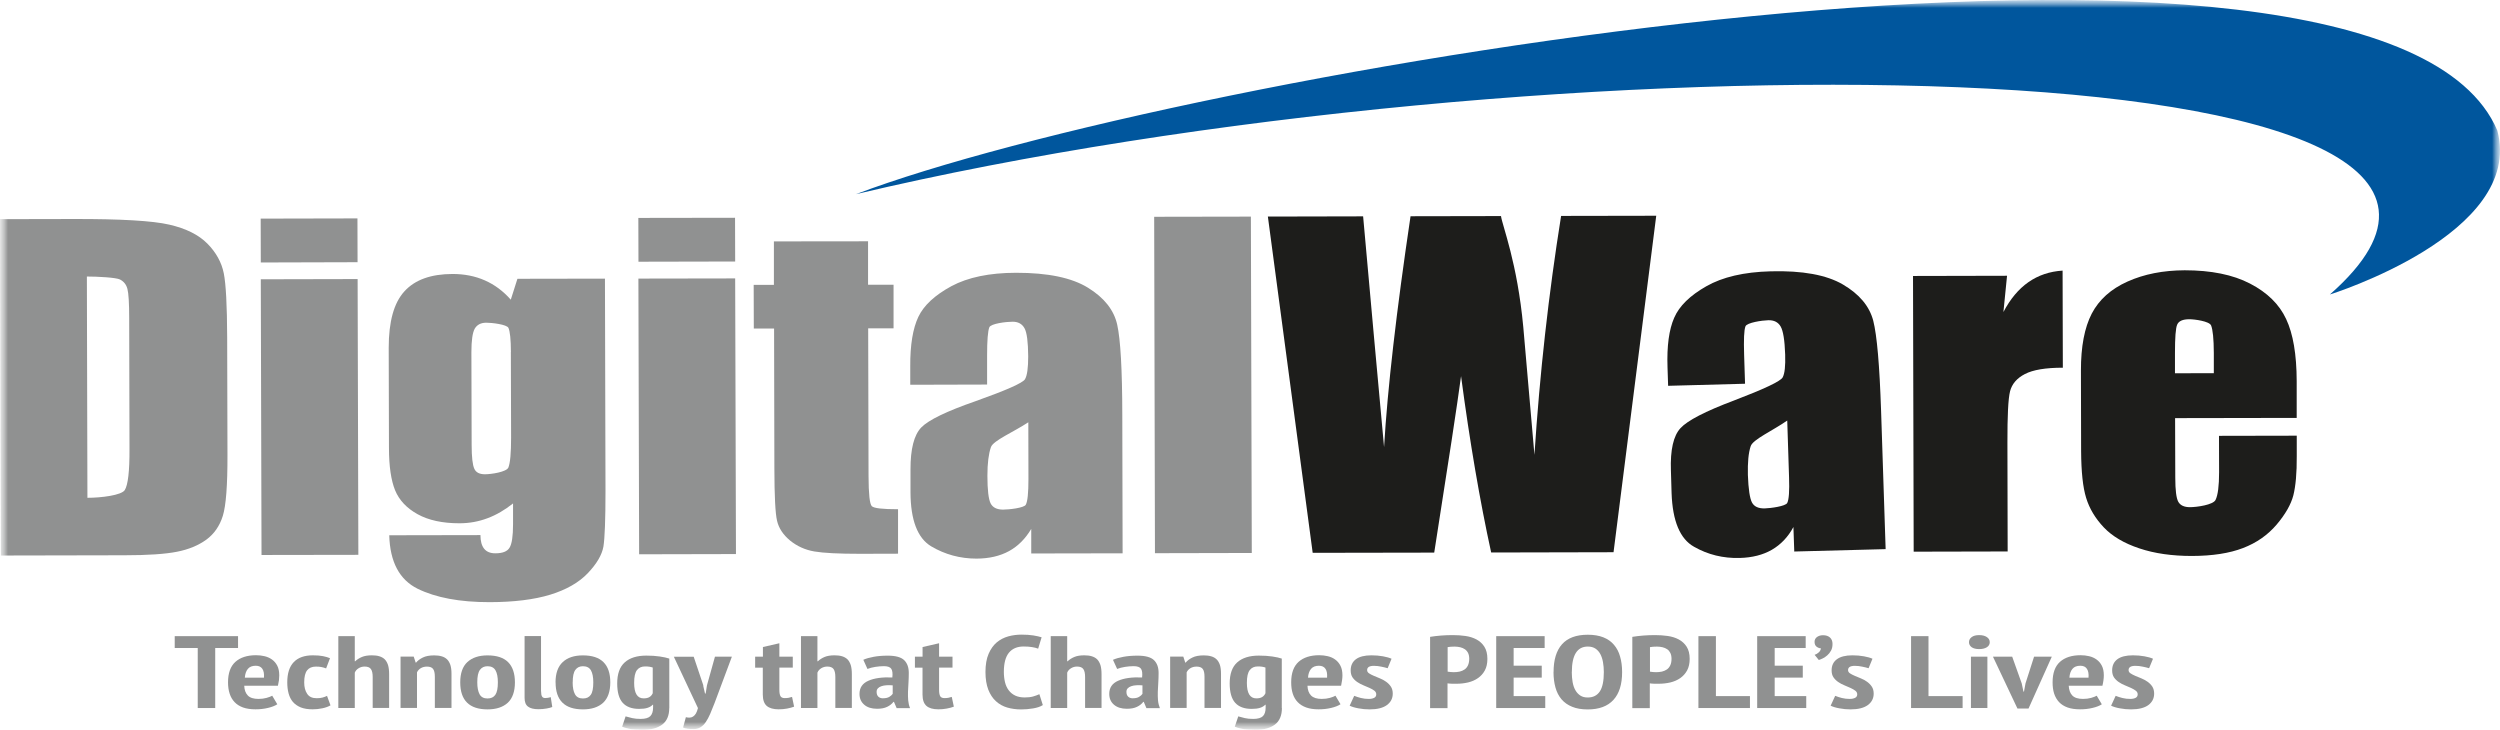 <svg width="161" height="47" viewBox="0 0 161 47" fill="none" xmlns="http://www.w3.org/2000/svg">
<g clip-path="url(#clip0_273_1307)">
<g clip-path="url(#clip1_273_1307)">
<mask id="mask0_273_1307" style="mask-type:luminance" maskUnits="userSpaceOnUse" x="0" y="0" width="161" height="47">
<path d="M161 0H0V47H161V0Z" fill="white"/>
</mask>
<g mask="url(#mask0_273_1307)">
<mask id="mask1_273_1307" style="mask-type:luminance" maskUnits="userSpaceOnUse" x="0" y="0" width="161" height="47">
<path d="M161 0H0V47H161V0Z" fill="white"/>
</mask>
<g mask="url(#mask1_273_1307)">
<path d="M150.038 18.97C168.929 2.398 99.049 2.095 55.121 12.505C75.427 4.811 153.396 -9 160.828 8.406C162.607 15.06 150.038 18.967 150.038 18.967" fill="#00569D"/>
<path d="M23.031 17.972L23.078 35.731L16.842 35.741L16.795 17.986L23.035 17.972H23.031ZM23.02 14.065L23.027 16.886L16.795 16.904L16.788 14.079L23.023 14.065H23.02Z" fill="#909191"/>
<path d="M5.595 17.808L5.63 32.058C6.537 32.058 7.823 31.891 8.034 31.563C8.241 31.238 8.347 30.351 8.339 28.909L8.32 20.496C8.32 19.512 8.28 18.883 8.206 18.607C8.136 18.331 7.976 18.129 7.729 18C7.479 17.871 6.279 17.808 5.591 17.808M3.3197e-06 14.114L4.723 14.104C7.768 14.097 9.829 14.216 10.904 14.467C11.983 14.715 12.796 15.123 13.359 15.692C13.918 16.261 14.27 16.897 14.411 17.598C14.551 18.297 14.622 19.672 14.63 21.721L14.649 29.311C14.653 31.255 14.555 32.557 14.352 33.214C14.149 33.87 13.793 34.383 13.289 34.753C12.777 35.123 12.151 35.385 11.4 35.532C10.65 35.682 9.52 35.759 8.011 35.759L0.055 35.776L-0.004 14.114H3.3197e-06Z" fill="#909191"/>
<path d="M32.903 22.664C32.899 21.854 32.844 21.337 32.743 21.114C32.637 20.894 31.676 20.782 31.32 20.782C30.964 20.782 30.722 20.915 30.573 21.166C30.432 21.421 30.358 21.924 30.358 22.674L30.374 28.644C30.374 29.44 30.436 29.953 30.546 30.187C30.651 30.428 30.886 30.543 31.23 30.543C31.629 30.543 32.618 30.397 32.739 30.11C32.856 29.824 32.915 29.178 32.915 28.169L32.899 22.671L32.903 22.664ZM38.959 17.941L38.994 31.618C38.994 33.465 38.947 34.656 38.861 35.197C38.764 35.738 38.431 36.307 37.853 36.914C37.278 37.518 36.469 37.979 35.437 38.297C34.401 38.614 33.103 38.775 31.535 38.779C29.611 38.782 28.063 38.489 26.89 37.913C25.721 37.33 25.115 36.185 25.068 34.471L30.941 34.46C30.941 35.246 31.265 35.637 31.902 35.633C32.364 35.633 32.669 35.514 32.813 35.274C32.966 35.029 33.04 34.53 33.04 33.758V32.421C32.512 32.84 31.969 33.161 31.394 33.374C30.819 33.591 30.221 33.699 29.584 33.699C28.501 33.699 27.602 33.507 26.894 33.116C26.19 32.725 25.706 32.212 25.444 31.573C25.186 30.938 25.049 30.03 25.049 28.85L25.033 22.399C25.033 20.712 25.366 19.501 26.046 18.761C26.722 18.017 27.754 17.647 29.146 17.644C29.904 17.644 30.596 17.78 31.222 18.056C31.848 18.331 32.407 18.747 32.895 19.299L33.322 17.954L38.963 17.944L38.959 17.941Z" fill="#909191"/>
<path d="M47.345 17.927L47.396 35.682L41.16 35.696L41.113 17.941L47.341 17.93L47.345 17.927ZM47.337 14.02L47.345 16.841L41.117 16.855L41.109 14.034L47.337 14.024V14.02Z" fill="#909191"/>
<path d="M55.903 15.542V18.335H57.545V21.145H55.911L55.934 30.644C55.938 31.817 56.008 32.463 56.145 32.599C56.282 32.732 56.841 32.795 57.834 32.795V35.658L55.395 35.665C54.014 35.665 53.037 35.616 52.443 35.514C51.852 35.413 51.332 35.176 50.883 34.813C50.433 34.439 50.152 34.013 50.042 33.538C49.929 33.06 49.874 31.943 49.87 30.177L49.851 21.156H48.545L48.537 18.346H49.839V15.546L55.911 15.539L55.903 15.542Z" fill="#909191"/>
<path d="M66.224 27.195C65.258 27.831 63.968 28.368 63.816 28.794C63.667 29.224 63.589 29.838 63.589 30.641C63.589 31.559 63.663 32.153 63.796 32.418C63.933 32.687 64.203 32.819 64.598 32.819C64.973 32.819 65.954 32.711 66.06 32.505C66.177 32.296 66.232 31.741 66.232 30.85L66.224 27.195ZM63.573 24.765L58.62 24.779V23.589C58.612 22.213 58.788 21.156 59.14 20.409C59.496 19.662 60.203 19.009 61.271 18.429C62.338 17.857 63.726 17.57 65.434 17.567C67.483 17.564 69.023 17.885 70.067 18.53C71.111 19.173 71.737 19.965 71.948 20.908C72.159 21.847 72.272 23.785 72.276 26.721L72.296 35.633L66.412 35.644V34.062C66.036 34.694 65.563 35.172 64.977 35.493C64.394 35.811 63.698 35.972 62.889 35.975C61.834 35.975 60.856 35.71 59.973 35.186C59.089 34.659 58.643 33.497 58.636 31.706V30.246C58.632 28.916 58.862 28.012 59.331 27.527C59.801 27.045 60.962 26.483 62.823 25.837C64.801 25.132 65.868 24.661 66.009 24.423C66.15 24.183 66.216 23.694 66.216 22.95C66.208 22.021 66.134 21.418 65.978 21.138C65.821 20.855 65.563 20.716 65.207 20.719C64.797 20.719 63.816 20.838 63.714 21.076C63.62 21.309 63.566 21.927 63.569 22.919V24.773L63.573 24.765Z" fill="#909191"/>
<path d="M80.557 13.95L80.615 35.612L74.379 35.626L74.329 13.961L80.557 13.95Z" fill="#909191"/>
<path d="M106.661 13.898L103.912 35.563L96.031 35.581C95.304 32.25 94.655 28.466 94.092 24.224C93.849 26.043 93.267 29.834 92.364 35.588L84.537 35.602L81.651 13.947L87.785 13.933L88.466 21.491L89.134 28.794C89.357 25.013 89.928 20.056 90.839 13.926L96.664 13.915C96.754 14.547 97.716 16.925 98.099 21.055L98.818 29.293C99.158 24.053 99.733 18.922 100.535 13.905L106.661 13.894V13.898Z" fill="#1D1D1B"/>
<path d="M115.102 27.08C114.155 27.74 112.881 28.302 112.744 28.735C112.599 29.168 112.545 29.782 112.564 30.589C112.596 31.507 112.689 32.097 112.826 32.358C112.967 32.627 113.245 32.749 113.639 32.742C114.023 32.732 114.992 32.603 115.098 32.39C115.207 32.177 115.246 31.625 115.215 30.735L115.098 27.084L115.102 27.08ZM112.377 24.713L107.427 24.846L107.388 23.655C107.341 22.276 107.486 21.219 107.818 20.465C108.143 19.71 108.835 19.033 109.886 18.436C110.934 17.839 112.31 17.518 114.026 17.473C116.071 17.417 117.627 17.703 118.683 18.321C119.742 18.942 120.391 19.717 120.638 20.657C120.876 21.592 121.044 23.526 121.142 26.459L121.435 35.364L115.551 35.518L115.496 33.94C115.149 34.586 114.683 35.071 114.112 35.403C113.542 35.734 112.846 35.912 112.037 35.933C110.977 35.961 109.992 35.724 109.096 35.211C108.193 34.708 107.713 33.556 107.65 31.762L107.607 30.306C107.56 28.976 107.767 28.064 108.225 27.572C108.674 27.08 109.824 26.487 111.661 25.795C113.62 25.048 114.668 24.552 114.801 24.308C114.937 24.064 114.988 23.572 114.965 22.831C114.933 21.906 114.836 21.302 114.672 21.023C114.511 20.747 114.249 20.615 113.886 20.622C113.479 20.632 112.502 20.775 112.408 21.016C112.314 21.257 112.291 21.871 112.322 22.859L112.381 24.717L112.377 24.713Z" fill="#1D1D1B"/>
<path d="M129.254 17.756L129.02 20.095C129.895 18.419 131.166 17.532 132.831 17.427L132.847 23.68C131.741 23.68 130.924 23.816 130.404 24.088C129.888 24.354 129.567 24.727 129.446 25.205C129.328 25.684 129.274 26.783 129.278 28.504L129.293 35.514L123.241 35.528L123.198 17.773L129.254 17.759V17.756Z" fill="#1D1D1B"/>
<path d="M142.57 24.032V22.737C142.566 21.819 142.504 21.226 142.394 20.957C142.281 20.688 141.335 20.559 140.995 20.559C140.573 20.559 140.311 20.674 140.213 20.901C140.111 21.124 140.068 21.746 140.068 22.741V24.039L142.57 24.032ZM147.911 26.913L140.076 26.927L140.088 30.767C140.088 31.566 140.154 32.086 140.283 32.317C140.412 32.547 140.666 32.662 141.03 32.662C141.491 32.662 142.527 32.509 142.68 32.198C142.832 31.891 142.91 31.297 142.91 30.41L142.903 28.068L147.911 28.058V29.37C147.919 30.466 147.84 31.308 147.692 31.898C147.539 32.488 147.18 33.116 146.613 33.786C146.042 34.457 145.323 34.959 144.451 35.294C143.579 35.63 142.48 35.801 141.163 35.804C139.881 35.804 138.751 35.644 137.777 35.316C136.796 34.991 136.03 34.537 135.482 33.961C134.939 33.385 134.56 32.757 134.348 32.065C134.133 31.374 134.032 30.369 134.024 29.049L134.012 23.872C134.008 22.322 134.243 21.096 134.708 20.199C135.177 19.299 135.944 18.611 137.011 18.133C138.082 17.651 139.306 17.413 140.694 17.406C142.39 17.406 143.798 17.689 144.9 18.262C146.007 18.834 146.785 19.595 147.227 20.545C147.676 21.494 147.903 22.828 147.907 24.549V26.905L147.911 26.913Z" fill="#1D1D1B"/>
<path d="M15.33 41.732H13.86V45.597H12.734V41.732H11.252V40.968H15.33V41.732Z" fill="#909191"/>
<path d="M17.863 45.352C17.715 45.45 17.511 45.53 17.257 45.59C16.999 45.653 16.733 45.68 16.456 45.68C16.143 45.68 15.881 45.642 15.654 45.562C15.431 45.481 15.248 45.366 15.107 45.216C14.966 45.066 14.857 44.884 14.79 44.672C14.72 44.459 14.685 44.214 14.685 43.942C14.685 43.345 14.845 42.905 15.162 42.622C15.478 42.34 15.92 42.196 16.487 42.196C16.678 42.196 16.862 42.217 17.038 42.259C17.214 42.301 17.374 42.371 17.515 42.472C17.656 42.573 17.769 42.703 17.855 42.87C17.941 43.034 17.984 43.244 17.984 43.495C17.984 43.593 17.976 43.694 17.965 43.806C17.949 43.917 17.926 44.036 17.898 44.162H15.728C15.74 44.438 15.818 44.644 15.959 44.79C16.1 44.937 16.331 45.01 16.643 45.01C16.835 45.01 17.007 44.989 17.167 44.944C17.327 44.898 17.449 44.853 17.531 44.804L17.859 45.356L17.863 45.352ZM16.471 42.874C16.244 42.874 16.076 42.94 15.963 43.076C15.85 43.212 15.783 43.401 15.768 43.642H16.999C17.019 43.39 16.983 43.198 16.893 43.069C16.804 42.94 16.663 42.874 16.475 42.874" fill="#909191"/>
<path d="M21.295 45.419C21.147 45.506 20.967 45.572 20.76 45.614C20.552 45.659 20.345 45.68 20.134 45.68C19.833 45.68 19.579 45.639 19.372 45.558C19.169 45.474 19 45.359 18.867 45.209C18.738 45.056 18.645 44.874 18.586 44.657C18.527 44.444 18.5 44.204 18.5 43.942C18.5 43.362 18.641 42.929 18.918 42.64C19.2 42.346 19.61 42.203 20.15 42.203C20.42 42.203 20.635 42.221 20.803 42.256C20.975 42.291 21.123 42.332 21.252 42.388L21.002 43.045C20.897 43.006 20.795 42.975 20.693 42.957C20.596 42.936 20.478 42.929 20.341 42.929C20.091 42.929 19.904 43.01 19.778 43.17C19.653 43.331 19.591 43.589 19.591 43.949C19.591 44.249 19.653 44.493 19.782 44.682C19.907 44.874 20.111 44.965 20.392 44.965C20.541 44.965 20.666 44.951 20.771 44.923C20.877 44.895 20.971 44.856 21.061 44.815L21.284 45.425L21.295 45.419Z" fill="#909191"/>
<path d="M24.001 45.597V43.6C24.001 43.362 23.962 43.191 23.887 43.087C23.813 42.982 23.68 42.926 23.481 42.926C23.34 42.926 23.207 42.964 23.09 43.038C22.969 43.114 22.891 43.209 22.848 43.32V45.597H21.788V40.968H22.848V42.587H22.875C22.992 42.472 23.137 42.381 23.309 42.308C23.477 42.238 23.688 42.203 23.946 42.203C24.13 42.203 24.294 42.221 24.427 42.263C24.564 42.304 24.681 42.367 24.775 42.458C24.869 42.552 24.939 42.678 24.99 42.832C25.037 42.989 25.06 43.184 25.06 43.422V45.593H24.001V45.597Z" fill="#909191"/>
<path d="M28.004 45.597V43.586C28.004 43.345 27.965 43.174 27.887 43.076C27.813 42.978 27.68 42.929 27.496 42.929C27.344 42.929 27.207 42.964 27.093 43.034C26.98 43.104 26.902 43.195 26.855 43.3V45.593H25.795V42.287H26.644L26.769 42.671H26.796C26.902 42.542 27.047 42.434 27.234 42.343C27.418 42.252 27.66 42.207 27.957 42.207C28.137 42.207 28.297 42.224 28.438 42.266C28.579 42.304 28.696 42.371 28.79 42.462C28.884 42.552 28.954 42.675 29.005 42.825C29.052 42.975 29.076 43.163 29.076 43.39V45.593H28.016L28.004 45.597Z" fill="#909191"/>
<path d="M29.639 43.945C29.639 43.359 29.791 42.922 30.1 42.636C30.413 42.35 30.843 42.207 31.394 42.207C31.988 42.207 32.43 42.35 32.723 42.643C33.013 42.933 33.161 43.369 33.161 43.945C33.161 44.521 33.009 44.972 32.7 45.258C32.387 45.544 31.953 45.684 31.398 45.684C30.225 45.684 29.639 45.104 29.639 43.945ZM30.737 43.945C30.737 44.277 30.788 44.532 30.886 44.713C30.988 44.895 31.156 44.982 31.394 44.982C31.621 44.982 31.789 44.905 31.898 44.748C32.008 44.591 32.063 44.326 32.063 43.945C32.063 43.603 32.012 43.348 31.91 43.17C31.808 42.992 31.637 42.905 31.394 42.905C31.187 42.905 31.023 42.982 30.909 43.139C30.792 43.296 30.737 43.561 30.737 43.942" fill="#909191"/>
<path d="M34.846 44.525C34.846 44.678 34.866 44.79 34.909 44.856C34.948 44.923 35.018 44.954 35.112 44.954C35.167 44.954 35.221 44.951 35.276 44.94C35.335 44.933 35.397 44.916 35.468 44.895L35.566 45.53C35.495 45.565 35.37 45.597 35.202 45.628C35.03 45.659 34.854 45.673 34.674 45.673C34.373 45.673 34.15 45.617 34.006 45.506C33.857 45.398 33.783 45.209 33.783 44.944V40.964H34.842V44.521L34.846 44.525Z" fill="#909191"/>
<path d="M35.776 43.945C35.776 43.359 35.933 42.922 36.242 42.636C36.55 42.35 36.98 42.207 37.536 42.207C38.13 42.207 38.572 42.35 38.865 42.643C39.158 42.933 39.303 43.369 39.303 43.945C39.303 44.521 39.15 44.972 38.842 45.258C38.529 45.544 38.095 45.684 37.54 45.684C36.367 45.684 35.78 45.104 35.78 43.945M36.879 43.945C36.879 44.277 36.93 44.532 37.031 44.713C37.133 44.895 37.301 44.982 37.54 44.982C37.778 44.982 37.934 44.905 38.044 44.748C38.157 44.591 38.208 44.326 38.208 43.945C38.208 43.603 38.157 43.348 38.056 43.17C37.954 42.992 37.782 42.905 37.54 42.905C37.332 42.905 37.168 42.982 37.055 43.139C36.938 43.296 36.883 43.561 36.883 43.942" fill="#909191"/>
<path d="M43.099 45.597C43.099 46.075 42.95 46.431 42.653 46.658C42.356 46.885 41.942 47 41.414 47C41.047 47 40.757 46.979 40.546 46.937C40.339 46.895 40.179 46.85 40.065 46.801L40.288 46.134C40.421 46.173 40.562 46.211 40.714 46.246C40.867 46.281 41.047 46.298 41.254 46.298C41.559 46.298 41.766 46.235 41.883 46.117C42 45.995 42.059 45.813 42.059 45.565V45.387H42.032C41.95 45.474 41.836 45.541 41.696 45.586C41.559 45.632 41.379 45.652 41.156 45.652C40.687 45.652 40.335 45.52 40.1 45.258C39.866 44.996 39.748 44.581 39.748 44.012C39.748 43.397 39.909 42.947 40.233 42.657C40.558 42.367 41.019 42.221 41.621 42.221C41.942 42.221 42.227 42.238 42.485 42.277C42.743 42.315 42.947 42.36 43.103 42.413V45.6L43.099 45.597ZM41.449 44.975C41.609 44.975 41.735 44.947 41.828 44.888C41.922 44.832 41.989 44.748 42.036 44.644V42.989C41.973 42.968 41.899 42.947 41.817 42.936C41.735 42.922 41.645 42.919 41.535 42.919C41.316 42.919 41.144 42.996 41.019 43.156C40.898 43.317 40.839 43.589 40.839 43.977C40.839 44.644 41.043 44.975 41.445 44.975" fill="#909191"/>
<path d="M45.284 44.148L45.402 44.664H45.445L45.527 44.141L46.043 42.291H47.133L46.019 45.275C45.918 45.537 45.824 45.768 45.734 45.977C45.644 46.183 45.55 46.361 45.449 46.504C45.351 46.651 45.233 46.763 45.108 46.839C44.979 46.916 44.827 46.955 44.647 46.955C44.522 46.955 44.401 46.948 44.287 46.93C44.17 46.916 44.072 46.888 43.99 46.853L44.17 46.187C44.248 46.208 44.327 46.218 44.409 46.215C44.491 46.215 44.561 46.19 44.631 46.148C44.698 46.106 44.76 46.04 44.815 45.953C44.866 45.865 44.913 45.747 44.948 45.6L43.396 42.294H44.674L45.3 44.155L45.284 44.148Z" fill="#909191"/>
<path d="M48.639 42.291H49.132V41.669L50.191 41.425V42.291H51.055V42.992H50.191V44.434C50.191 44.623 50.219 44.759 50.266 44.839C50.316 44.919 50.406 44.958 50.539 44.958C50.625 44.958 50.707 44.951 50.778 44.94C50.848 44.926 50.926 44.905 51.008 44.881L51.141 45.509C51.012 45.558 50.86 45.6 50.688 45.632C50.516 45.666 50.336 45.68 50.14 45.68C49.804 45.68 49.55 45.607 49.378 45.46C49.21 45.314 49.124 45.069 49.124 44.727V42.996H48.631V42.294L48.639 42.291Z" fill="#909191"/>
<path d="M53.796 45.597V43.6C53.796 43.362 53.757 43.191 53.682 43.087C53.608 42.982 53.475 42.926 53.276 42.926C53.135 42.926 53.002 42.964 52.881 43.038C52.764 43.114 52.685 43.209 52.642 43.32V45.597H51.583V40.968H52.642V42.587H52.67C52.791 42.472 52.932 42.381 53.104 42.308C53.272 42.238 53.487 42.203 53.741 42.203C53.925 42.203 54.089 42.221 54.226 42.263C54.363 42.304 54.476 42.367 54.574 42.458C54.668 42.552 54.738 42.678 54.789 42.832C54.836 42.989 54.859 43.184 54.859 43.422V45.593H53.796V45.597Z" fill="#909191"/>
<path d="M55.598 42.49C55.778 42.409 56.001 42.346 56.266 42.298C56.532 42.249 56.837 42.224 57.173 42.224C57.678 42.224 58.03 42.322 58.229 42.514C58.428 42.709 58.526 42.982 58.526 43.341C58.526 43.547 58.518 43.753 58.507 43.952C58.491 44.155 58.479 44.35 58.475 44.542C58.468 44.734 58.475 44.919 58.487 45.097C58.503 45.275 58.542 45.447 58.608 45.604H57.744L57.572 45.202H57.537C57.443 45.328 57.306 45.436 57.134 45.52C56.962 45.604 56.743 45.645 56.485 45.645C56.133 45.645 55.856 45.558 55.657 45.384C55.453 45.209 55.352 44.979 55.352 44.685C55.352 44.288 55.543 44.008 55.922 43.841C56.302 43.673 56.818 43.6 57.467 43.628C57.494 43.373 57.474 43.188 57.4 43.073C57.326 42.961 57.166 42.901 56.923 42.901C56.743 42.901 56.56 42.919 56.372 42.947C56.18 42.978 56.012 43.02 55.864 43.08L55.598 42.49ZM56.872 44.968C57.033 44.968 57.166 44.94 57.267 44.881C57.365 44.822 57.439 44.755 57.49 44.685V44.137C57.353 44.123 57.22 44.123 57.095 44.13C56.97 44.137 56.861 44.158 56.767 44.19C56.673 44.221 56.595 44.267 56.54 44.326C56.481 44.385 56.454 44.462 56.454 44.556C56.454 44.692 56.493 44.797 56.567 44.867C56.642 44.937 56.743 44.972 56.876 44.972" fill="#909191"/>
<path d="M58.925 42.291H59.413V41.669L60.477 41.425V42.291H61.341V42.992H60.477V44.434C60.477 44.623 60.504 44.759 60.551 44.839C60.602 44.919 60.692 44.958 60.821 44.958C60.911 44.958 60.993 44.951 61.063 44.94C61.134 44.926 61.212 44.905 61.294 44.881L61.427 45.509C61.298 45.558 61.145 45.6 60.969 45.632C60.797 45.666 60.618 45.68 60.426 45.68C60.086 45.68 59.832 45.607 59.664 45.46C59.496 45.314 59.41 45.069 59.41 44.727V42.996H58.921V42.294L58.925 42.291Z" fill="#909191"/>
<path d="M67.151 45.411C66.998 45.509 66.791 45.579 66.533 45.621C66.275 45.666 66.017 45.687 65.759 45.687C65.438 45.687 65.141 45.645 64.864 45.565C64.59 45.485 64.347 45.349 64.136 45.157C63.929 44.968 63.765 44.717 63.644 44.41C63.526 44.099 63.464 43.722 63.464 43.272C63.464 42.821 63.53 42.416 63.667 42.105C63.8 41.798 63.976 41.55 64.191 41.369C64.41 41.187 64.66 41.058 64.938 40.981C65.219 40.905 65.501 40.87 65.786 40.87C66.072 40.87 66.334 40.887 66.549 40.922C66.763 40.957 66.943 40.999 67.08 41.041L66.857 41.774C66.744 41.728 66.611 41.697 66.463 41.673C66.31 41.648 66.13 41.634 65.923 41.634C65.513 41.634 65.196 41.767 64.977 42.032C64.758 42.297 64.648 42.709 64.648 43.275C64.648 43.516 64.676 43.739 64.723 43.938C64.774 44.141 64.852 44.312 64.965 44.459C65.075 44.605 65.215 44.717 65.383 44.797C65.555 44.877 65.759 44.916 65.997 44.916C66.204 44.916 66.384 44.895 66.533 44.853C66.681 44.811 66.814 44.762 66.936 44.706L67.158 45.408L67.151 45.411Z" fill="#909191"/>
<path d="M69.88 45.597V43.6C69.88 43.362 69.841 43.191 69.766 43.087C69.692 42.982 69.559 42.926 69.36 42.926C69.219 42.926 69.086 42.964 68.969 43.038C68.848 43.114 68.769 43.209 68.727 43.32V45.597H67.667V40.968H68.727V42.587H68.754C68.871 42.472 69.016 42.381 69.188 42.308C69.356 42.238 69.567 42.203 69.825 42.203C70.009 42.203 70.173 42.221 70.306 42.263C70.443 42.304 70.56 42.367 70.654 42.458C70.748 42.552 70.818 42.678 70.869 42.832C70.916 42.989 70.939 43.184 70.939 43.422V45.593H69.88V45.597Z" fill="#909191"/>
<path d="M71.682 42.49C71.862 42.409 72.085 42.346 72.35 42.298C72.62 42.249 72.921 42.224 73.261 42.224C73.766 42.224 74.118 42.322 74.317 42.514C74.516 42.709 74.614 42.982 74.614 43.341C74.614 43.547 74.606 43.753 74.594 43.952C74.579 44.155 74.567 44.35 74.563 44.542C74.555 44.734 74.563 44.919 74.575 45.097C74.591 45.275 74.634 45.447 74.696 45.604H73.828L73.66 45.202H73.625C73.531 45.328 73.398 45.436 73.222 45.52C73.05 45.604 72.831 45.645 72.569 45.645C72.218 45.645 71.944 45.558 71.74 45.384C71.537 45.209 71.436 44.979 71.436 44.685C71.436 44.288 71.627 44.008 72.006 43.841C72.389 43.673 72.902 43.6 73.551 43.628C73.578 43.373 73.558 43.188 73.484 43.073C73.41 42.961 73.25 42.901 73.003 42.901C72.823 42.901 72.644 42.919 72.452 42.947C72.26 42.978 72.092 43.02 71.944 43.08L71.674 42.49H71.682ZM72.96 44.968C73.121 44.968 73.254 44.94 73.351 44.881C73.453 44.822 73.527 44.755 73.574 44.685V44.137C73.437 44.123 73.308 44.123 73.183 44.13C73.058 44.137 72.949 44.158 72.855 44.19C72.761 44.221 72.683 44.267 72.628 44.326C72.569 44.385 72.542 44.462 72.542 44.556C72.542 44.692 72.581 44.797 72.655 44.867C72.73 44.937 72.835 44.972 72.964 44.972" fill="#909191"/>
<path d="M77.57 45.597V43.586C77.57 43.345 77.531 43.174 77.453 43.076C77.374 42.978 77.245 42.929 77.061 42.929C76.905 42.929 76.772 42.964 76.659 43.034C76.545 43.104 76.467 43.195 76.42 43.3V45.593H75.357V42.287H76.205L76.33 42.671H76.358C76.463 42.542 76.608 42.434 76.796 42.343C76.979 42.252 77.222 42.207 77.519 42.207C77.699 42.207 77.855 42.224 77.996 42.266C78.137 42.304 78.254 42.371 78.348 42.462C78.442 42.552 78.512 42.675 78.563 42.825C78.61 42.975 78.633 43.163 78.633 43.39V45.593H77.574L77.57 45.597Z" fill="#909191"/>
<path d="M82.555 45.597C82.555 46.075 82.406 46.431 82.109 46.658C81.812 46.885 81.397 47 80.87 47C80.498 47 80.209 46.979 80.002 46.937C79.794 46.895 79.63 46.85 79.521 46.801L79.744 46.134C79.873 46.173 80.017 46.211 80.166 46.246C80.318 46.281 80.498 46.298 80.705 46.298C81.01 46.298 81.218 46.235 81.335 46.117C81.452 45.995 81.507 45.813 81.507 45.565V45.387H81.48C81.397 45.474 81.284 45.541 81.143 45.586C81.002 45.632 80.823 45.652 80.604 45.652C80.131 45.652 79.779 45.52 79.544 45.258C79.31 44.996 79.192 44.581 79.192 44.012C79.192 43.397 79.353 42.947 79.677 42.657C80.002 42.367 80.467 42.221 81.065 42.221C81.386 42.221 81.675 42.238 81.933 42.277C82.187 42.315 82.394 42.36 82.547 42.413V45.6L82.555 45.597ZM80.905 44.975C81.065 44.975 81.19 44.947 81.284 44.888C81.378 44.832 81.448 44.748 81.495 44.644V42.989C81.429 42.968 81.354 42.947 81.276 42.936C81.194 42.922 81.1 42.919 80.995 42.919C80.776 42.919 80.604 42.996 80.483 43.156C80.357 43.317 80.299 43.589 80.299 43.977C80.299 44.644 80.502 44.975 80.905 44.975Z" fill="#909191"/>
<path d="M86.331 45.352C86.183 45.45 85.979 45.53 85.725 45.59C85.467 45.653 85.201 45.68 84.92 45.68C84.611 45.68 84.345 45.642 84.122 45.562C83.896 45.481 83.716 45.366 83.571 45.216C83.427 45.066 83.321 44.884 83.254 44.672C83.184 44.459 83.153 44.214 83.153 43.942C83.153 43.345 83.313 42.905 83.63 42.622C83.947 42.34 84.392 42.196 84.955 42.196C85.147 42.196 85.331 42.217 85.506 42.259C85.686 42.301 85.847 42.371 85.983 42.472C86.124 42.573 86.237 42.703 86.323 42.87C86.409 43.034 86.453 43.244 86.453 43.495C86.453 43.593 86.445 43.694 86.429 43.806C86.413 43.917 86.394 44.036 86.367 44.162H84.201C84.212 44.438 84.287 44.644 84.431 44.79C84.576 44.937 84.803 45.01 85.119 45.01C85.311 45.01 85.483 44.989 85.643 44.944C85.8 44.898 85.921 44.853 86.003 44.804L86.331 45.356V45.352ZM84.939 42.874C84.713 42.874 84.545 42.94 84.431 43.076C84.318 43.212 84.251 43.401 84.236 43.642H85.463C85.483 43.39 85.448 43.198 85.358 43.069C85.272 42.94 85.131 42.874 84.939 42.874Z" fill="#909191"/>
<path d="M88.63 44.717C88.63 44.623 88.591 44.546 88.513 44.483C88.43 44.42 88.329 44.361 88.204 44.305C88.079 44.249 87.946 44.193 87.805 44.134C87.668 44.078 87.535 44.008 87.41 43.924C87.285 43.841 87.183 43.739 87.101 43.621C87.023 43.502 86.984 43.352 86.984 43.17C86.984 42.863 87.097 42.622 87.32 42.455C87.547 42.287 87.879 42.203 88.321 42.203C88.583 42.203 88.829 42.224 89.064 42.266C89.294 42.308 89.478 42.36 89.615 42.423L89.365 43.034C89.251 42.999 89.115 42.964 88.954 42.933C88.794 42.898 88.634 42.88 88.481 42.88C88.188 42.88 88.043 42.971 88.043 43.153C88.043 43.237 88.082 43.306 88.165 43.362C88.247 43.415 88.348 43.471 88.474 43.523C88.599 43.575 88.731 43.631 88.868 43.687C89.009 43.743 89.142 43.816 89.263 43.903C89.388 43.991 89.49 44.095 89.572 44.218C89.654 44.34 89.693 44.493 89.693 44.671C89.693 44.975 89.568 45.219 89.318 45.405C89.068 45.59 88.696 45.684 88.204 45.684C87.957 45.684 87.719 45.663 87.484 45.617C87.25 45.576 87.058 45.516 86.918 45.447L87.211 44.811C87.336 44.864 87.481 44.909 87.645 44.951C87.809 44.993 87.981 45.01 88.157 45.01C88.294 45.01 88.407 44.986 88.497 44.94C88.587 44.895 88.63 44.818 88.63 44.72" fill="#909191"/>
<path d="M92.102 41.013C92.317 40.978 92.551 40.95 92.805 40.929C93.059 40.908 93.317 40.901 93.572 40.901C93.845 40.901 94.115 40.919 94.377 40.957C94.639 40.995 94.877 41.069 95.085 41.18C95.292 41.292 95.464 41.446 95.593 41.648C95.722 41.851 95.788 42.109 95.788 42.434C95.788 42.723 95.734 42.971 95.624 43.174C95.515 43.376 95.366 43.54 95.182 43.669C94.999 43.799 94.787 43.889 94.545 43.949C94.307 44.005 94.056 44.033 93.802 44.033H93.685C93.63 44.033 93.572 44.033 93.513 44.033C93.454 44.033 93.396 44.026 93.341 44.022C93.282 44.019 93.243 44.015 93.22 44.008V45.604H92.098V41.02L92.102 41.013ZM93.224 43.254C93.259 43.261 93.325 43.272 93.427 43.279C93.525 43.285 93.591 43.289 93.626 43.289C93.755 43.289 93.884 43.275 94.002 43.251C94.119 43.223 94.228 43.177 94.318 43.114C94.412 43.052 94.483 42.961 94.537 42.849C94.588 42.737 94.619 42.594 94.619 42.423C94.619 42.277 94.592 42.154 94.545 42.053C94.494 41.952 94.424 41.872 94.338 41.812C94.252 41.753 94.154 41.711 94.041 41.683C93.927 41.659 93.81 41.641 93.685 41.641C93.501 41.641 93.349 41.652 93.228 41.676V43.258L93.224 43.254Z" fill="#909191"/>
<path d="M96.356 40.968H99.475V41.732H97.478V42.87H99.288V43.638H97.478V44.829H99.514V45.597H96.356V40.968Z" fill="#909191"/>
<path d="M100.05 43.282C100.05 42.496 100.23 41.9 100.593 41.491C100.957 41.083 101.508 40.877 102.255 40.877C102.638 40.877 102.974 40.932 103.256 41.044C103.537 41.156 103.764 41.317 103.94 41.526C104.12 41.736 104.253 41.987 104.335 42.287C104.421 42.584 104.464 42.916 104.464 43.282C104.464 44.068 104.28 44.664 103.905 45.073C103.533 45.481 102.982 45.687 102.251 45.687C101.856 45.687 101.524 45.632 101.246 45.516C100.969 45.405 100.742 45.244 100.562 45.035C100.386 44.825 100.253 44.574 100.171 44.273C100.089 43.977 100.046 43.645 100.046 43.279M101.223 43.279C101.223 43.512 101.242 43.729 101.277 43.931C101.313 44.13 101.371 44.305 101.457 44.452C101.539 44.598 101.649 44.713 101.774 44.794C101.899 44.877 102.059 44.919 102.251 44.919C102.595 44.919 102.853 44.79 103.029 44.528C103.201 44.27 103.287 43.851 103.287 43.279C103.287 43.055 103.267 42.842 103.232 42.64C103.197 42.441 103.138 42.266 103.06 42.12C102.978 41.969 102.873 41.854 102.743 41.767C102.614 41.683 102.45 41.638 102.255 41.638C101.571 41.638 101.227 42.186 101.227 43.279" fill="#909191"/>
<path d="M105.125 41.013C105.34 40.978 105.574 40.95 105.828 40.929C106.086 40.908 106.34 40.901 106.595 40.901C106.868 40.901 107.138 40.919 107.404 40.957C107.666 40.995 107.904 41.069 108.111 41.18C108.319 41.292 108.491 41.446 108.62 41.648C108.749 41.851 108.815 42.109 108.815 42.434C108.815 42.723 108.76 42.971 108.651 43.174C108.541 43.376 108.393 43.54 108.209 43.669C108.025 43.799 107.81 43.889 107.572 43.949C107.33 44.005 107.083 44.033 106.825 44.033H106.708C106.657 44.033 106.598 44.033 106.54 44.033C106.481 44.033 106.422 44.026 106.364 44.022C106.309 44.019 106.27 44.015 106.247 44.008V45.604H105.121V41.02L105.125 41.013ZM106.25 43.254C106.286 43.261 106.352 43.272 106.45 43.279C106.552 43.285 106.618 43.289 106.653 43.289C106.782 43.289 106.911 43.275 107.028 43.251C107.146 43.223 107.251 43.177 107.345 43.114C107.439 43.052 107.509 42.961 107.564 42.849C107.619 42.737 107.646 42.594 107.646 42.423C107.646 42.277 107.619 42.154 107.572 42.053C107.521 41.952 107.455 41.872 107.369 41.812C107.283 41.753 107.181 41.711 107.071 41.683C106.958 41.659 106.837 41.641 106.712 41.641C106.528 41.641 106.376 41.652 106.258 41.676V43.258L106.25 43.254Z" fill="#909191"/>
<path d="M112.697 45.597H109.378V40.968H110.504V44.829H112.697V45.597Z" fill="#909191"/>
<path d="M113.163 40.968H116.286V41.732H114.289V42.87H116.099V43.638H114.289V44.829H116.322V45.597H113.163V40.968Z" fill="#909191"/>
<path d="M116.857 41.337C116.857 41.208 116.908 41.107 117.009 41.027C117.115 40.95 117.244 40.908 117.4 40.908C117.592 40.908 117.741 40.957 117.85 41.055C117.959 41.156 118.014 41.292 118.014 41.467C118.014 41.641 117.983 41.784 117.916 41.903C117.85 42.022 117.772 42.123 117.678 42.203C117.584 42.284 117.49 42.35 117.389 42.399C117.287 42.448 117.201 42.483 117.131 42.504L116.861 42.172C116.962 42.137 117.052 42.085 117.131 42.011C117.209 41.941 117.252 41.854 117.267 41.753C117.166 41.749 117.072 41.711 116.986 41.645C116.9 41.578 116.857 41.47 116.857 41.331" fill="#909191"/>
<path d="M119.605 44.717C119.605 44.623 119.566 44.546 119.484 44.483C119.402 44.42 119.301 44.361 119.175 44.305C119.05 44.249 118.917 44.193 118.781 44.134C118.64 44.078 118.507 44.008 118.386 43.924C118.261 43.841 118.159 43.739 118.077 43.621C117.995 43.502 117.956 43.352 117.956 43.17C117.956 42.863 118.069 42.622 118.296 42.455C118.523 42.287 118.855 42.203 119.297 42.203C119.559 42.203 119.805 42.224 120.036 42.266C120.266 42.308 120.454 42.36 120.587 42.423L120.337 43.034C120.223 42.999 120.086 42.964 119.926 42.933C119.766 42.898 119.609 42.88 119.453 42.88C119.16 42.88 119.015 42.971 119.015 43.153C119.015 43.237 119.054 43.306 119.136 43.362C119.218 43.415 119.32 43.471 119.445 43.523C119.57 43.575 119.703 43.631 119.84 43.687C119.981 43.743 120.114 43.816 120.235 43.903C120.36 43.991 120.462 44.095 120.544 44.218C120.626 44.34 120.665 44.493 120.665 44.671C120.665 44.975 120.54 45.219 120.29 45.405C120.039 45.59 119.668 45.684 119.175 45.684C118.933 45.684 118.695 45.663 118.46 45.617C118.221 45.576 118.034 45.516 117.893 45.447L118.186 44.811C118.311 44.864 118.456 44.909 118.616 44.951C118.781 44.993 118.953 45.01 119.128 45.01C119.265 45.01 119.379 44.986 119.469 44.94C119.559 44.895 119.605 44.818 119.605 44.72" fill="#909191"/>
<path d="M126.392 45.597H123.073V40.968H124.195V44.829H126.392V45.597Z" fill="#909191"/>
<path d="M126.803 41.355C126.803 41.222 126.862 41.114 126.975 41.03C127.089 40.943 127.249 40.901 127.456 40.901C127.663 40.901 127.831 40.943 127.953 41.027C128.078 41.111 128.14 41.222 128.14 41.358C128.14 41.495 128.078 41.603 127.953 41.683C127.828 41.763 127.659 41.802 127.456 41.802C127.253 41.802 127.085 41.76 126.975 41.68C126.862 41.596 126.803 41.491 126.803 41.358M126.928 42.291H127.988V45.597H126.928V42.291Z" fill="#909191"/>
<path d="M130.2 44.015L130.31 44.539H130.345L130.443 44.008L130.994 42.291H132.136L130.638 45.628H129.923L128.347 42.291H129.586L130.2 44.015Z" fill="#909191"/>
<path d="M135.365 45.352C135.216 45.45 135.013 45.53 134.759 45.59C134.501 45.653 134.235 45.68 133.954 45.68C133.645 45.68 133.379 45.642 133.152 45.562C132.929 45.481 132.746 45.366 132.605 45.216C132.464 45.066 132.359 44.884 132.288 44.672C132.218 44.459 132.187 44.214 132.187 43.942C132.187 43.345 132.347 42.905 132.663 42.622C132.98 42.34 133.422 42.196 133.989 42.196C134.18 42.196 134.364 42.217 134.54 42.259C134.72 42.301 134.876 42.371 135.017 42.472C135.158 42.573 135.271 42.703 135.357 42.87C135.443 43.034 135.486 43.244 135.486 43.495C135.486 43.593 135.478 43.694 135.463 43.806C135.447 43.917 135.428 44.036 135.396 44.162H133.226C133.242 44.438 133.316 44.644 133.457 44.79C133.598 44.937 133.829 45.01 134.145 45.01C134.337 45.01 134.509 44.989 134.669 44.944C134.825 44.898 134.947 44.853 135.029 44.804L135.357 45.356L135.365 45.352ZM133.973 42.874C133.746 42.874 133.578 42.94 133.465 43.076C133.352 43.212 133.285 43.401 133.269 43.642H134.501C134.521 43.39 134.485 43.198 134.395 43.069C134.309 42.94 134.169 42.874 133.977 42.874" fill="#909191"/>
<path d="M137.667 44.717C137.667 44.623 137.628 44.546 137.546 44.483C137.464 44.42 137.363 44.361 137.241 44.305C137.116 44.249 136.983 44.193 136.843 44.134C136.702 44.078 136.573 44.008 136.448 43.924C136.323 43.841 136.221 43.739 136.139 43.621C136.061 43.502 136.022 43.352 136.022 43.17C136.022 42.863 136.135 42.622 136.358 42.455C136.585 42.287 136.917 42.203 137.359 42.203C137.621 42.203 137.871 42.224 138.101 42.266C138.332 42.308 138.516 42.36 138.653 42.423L138.402 43.034C138.289 42.999 138.152 42.964 137.992 42.933C137.832 42.898 137.675 42.88 137.519 42.88C137.226 42.88 137.081 42.971 137.081 43.153C137.081 43.237 137.12 43.306 137.202 43.362C137.284 43.415 137.386 43.471 137.507 43.523C137.632 43.575 137.765 43.631 137.906 43.687C138.043 43.743 138.176 43.816 138.301 43.903C138.426 43.991 138.528 44.095 138.61 44.218C138.688 44.34 138.727 44.493 138.727 44.671C138.727 44.975 138.602 45.219 138.356 45.405C138.105 45.59 137.73 45.684 137.241 45.684C136.995 45.684 136.757 45.663 136.522 45.617C136.287 45.576 136.096 45.516 135.955 45.447L136.248 44.811C136.373 44.864 136.518 44.909 136.682 44.951C136.843 44.993 137.018 45.01 137.194 45.01C137.331 45.01 137.445 44.986 137.535 44.94C137.621 44.895 137.667 44.818 137.667 44.72" fill="#909191"/>
</g>
</g>
</g>
</g>
<defs>
<clipPath id="clip0_273_1307">
<rect width="161" height="47" fill="white"/>
</clipPath>
<clipPath id="clip1_273_1307">
<rect width="161" height="47" fill="white"/>
</clipPath>
</defs>
</svg>
